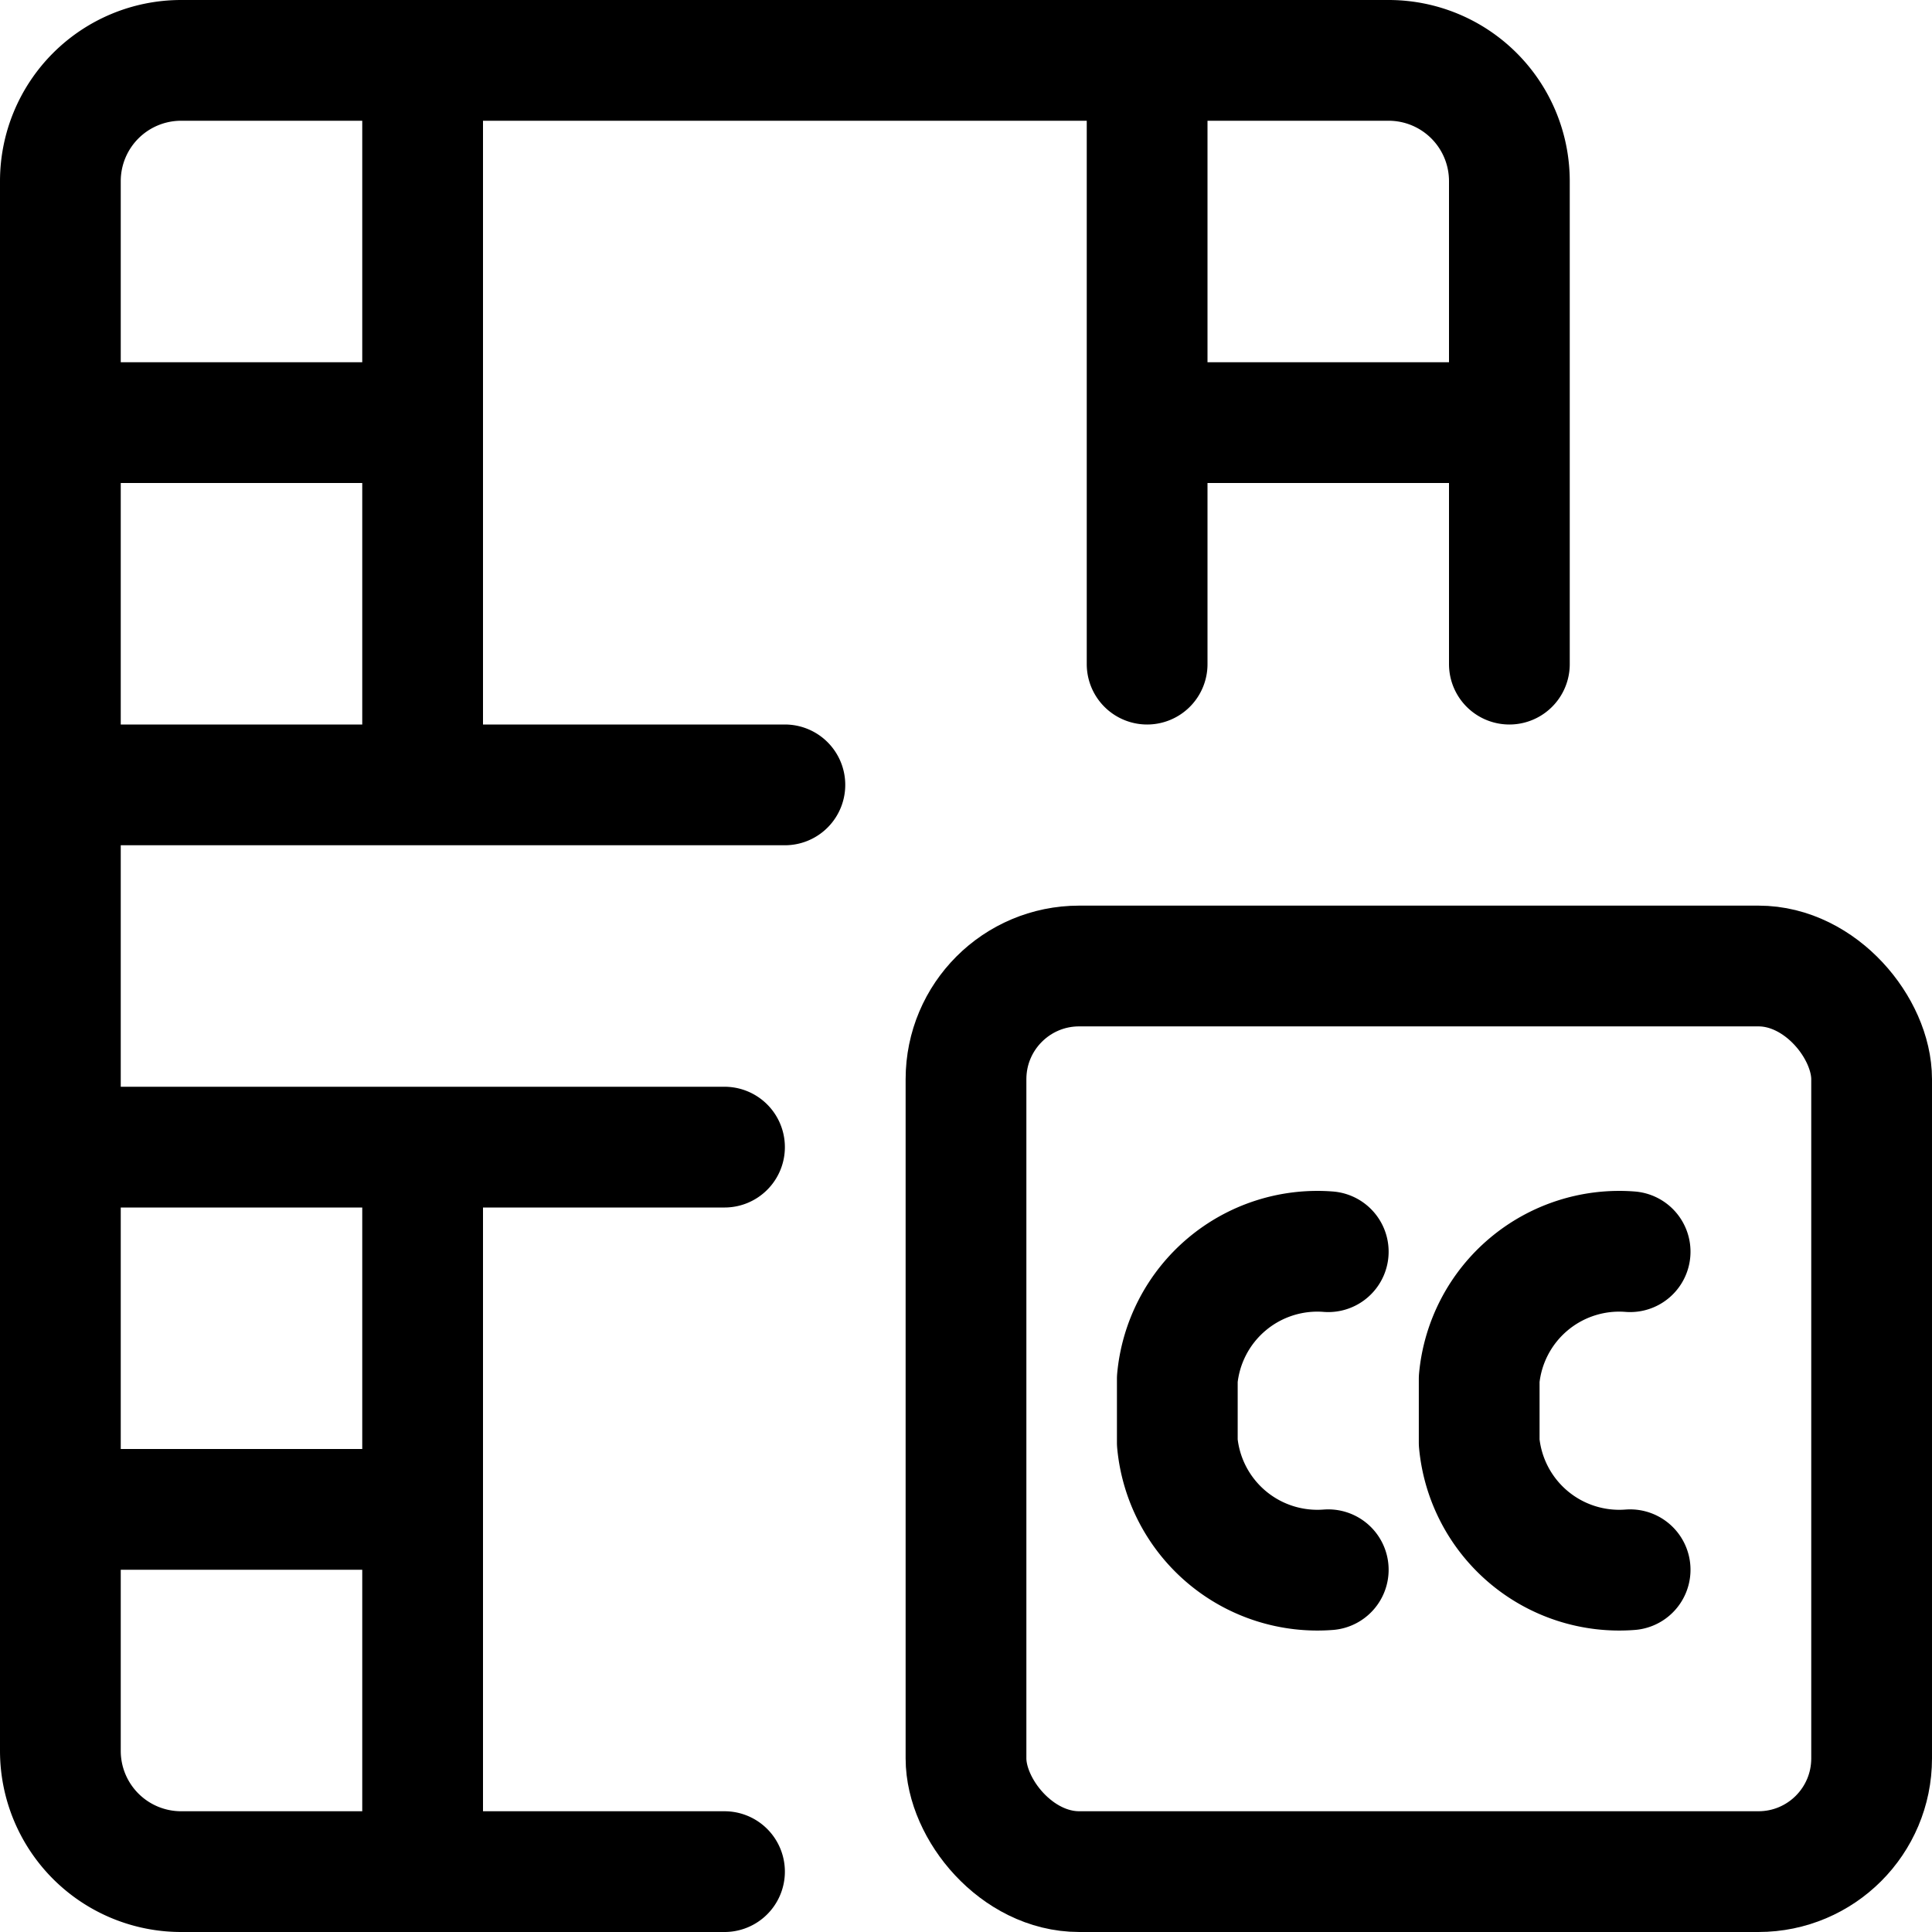 <svg xmlns="http://www.w3.org/2000/svg" width="24" height="24" viewBox="0 0 24 24"><defs><style>.a{fill:none;stroke:#000;stroke-linecap:round;stroke-linejoin:round;stroke-width:1.5px}</style></defs><rect width="11.25" height="11.25" x="12" y="12" class="a" rx="1.406" ry="1.406"/><path d="M16.5 15.549a1.747 1.747 0 0 0-1.875 1.58v.791A1.747 1.747 0 0 0 16.5 19.5m3.75-3.951a1.747 1.747 0 0 0-1.875 1.58v.791a1.747 1.747 0 0 0 1.875 1.58M.75 5.25h4.5m13.5 0h-4.5m-9 18v-9m9-6V.75m-9 9v-9m-4.5 18h4.5m-4.5-4.5H9m9.75-6v-6a1.5 1.5 0 0 0-1.5-1.5h-15a1.5 1.5 0 0 0-1.5 1.5v19.5a1.5 1.5 0 0 0 1.5 1.5H9M.75 9.75h9" class="a"/></svg>